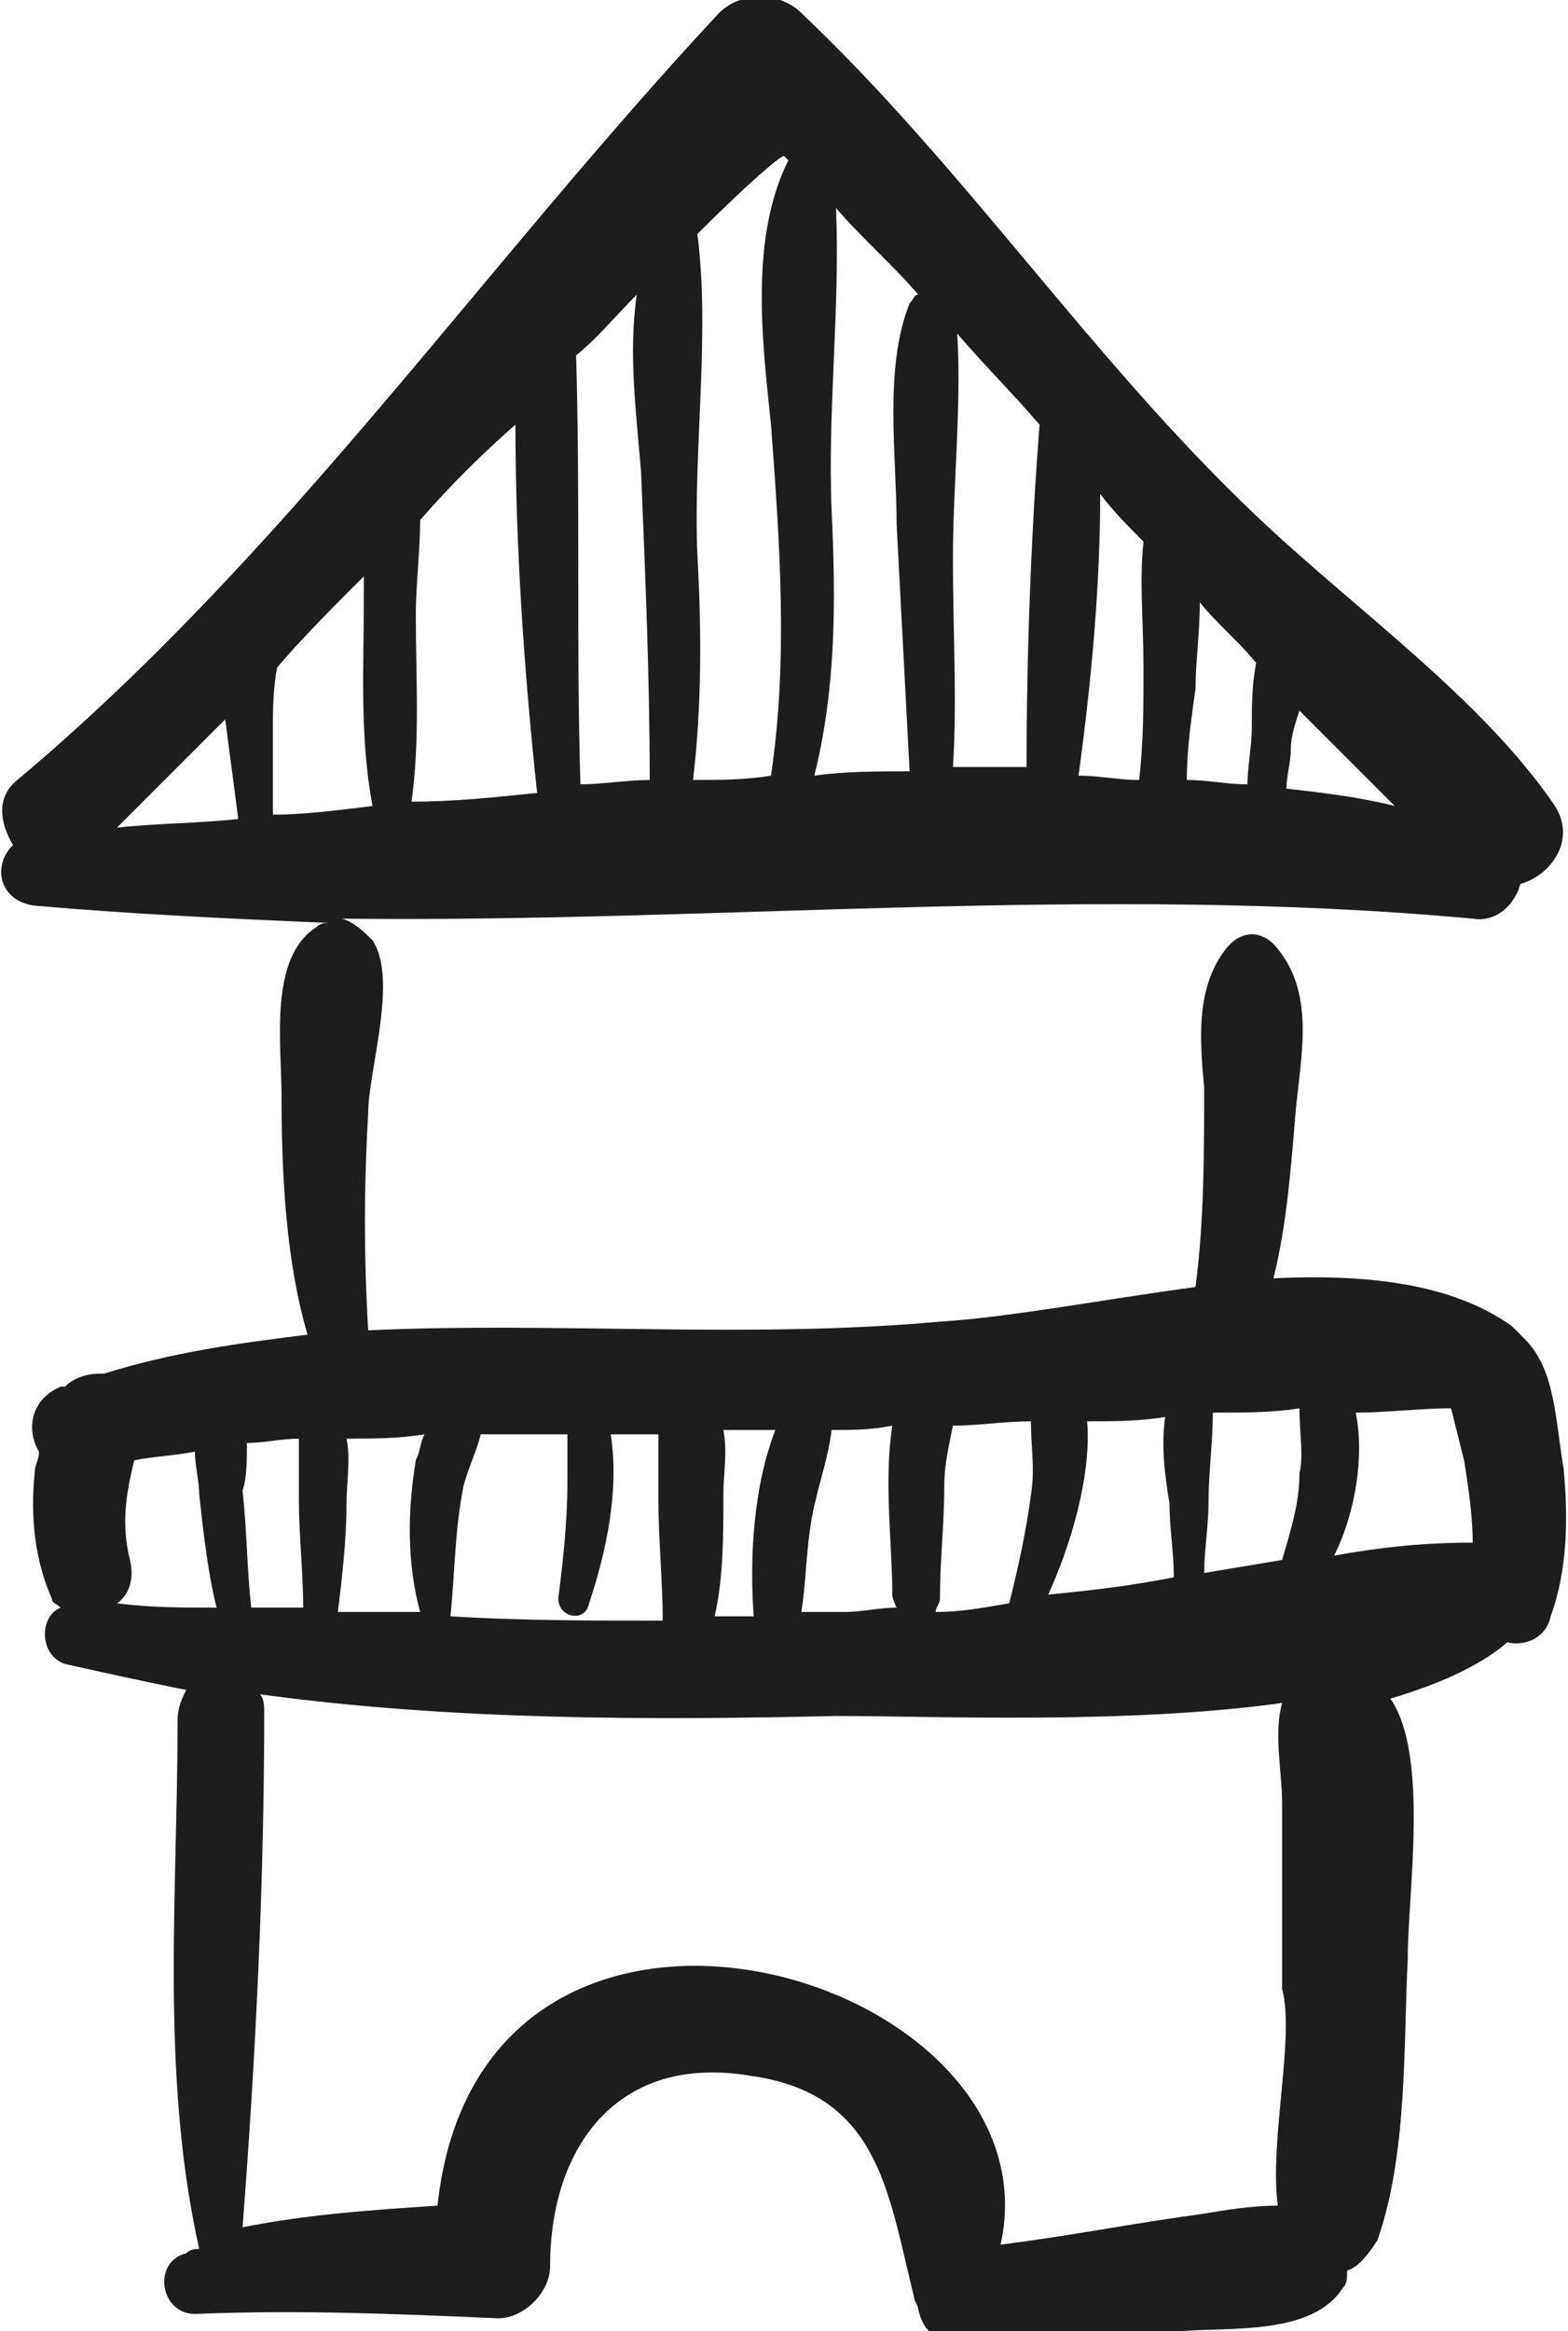 <?xml version="1.0" encoding="utf-8"?>
<!-- Generator: Adobe Illustrator 19.0.0, SVG Export Plug-In . SVG Version: 6.00 Build 0)  -->
<svg version="1.1" id="objects" xmlns="http://www.w3.org/2000/svg" xmlns:xlink="http://www.w3.org/1999/xlink" x="0px" y="0px"
	 viewBox="0 0 36.2 53.8" style="enable-background:new 0 0 36.2 53.8;" xml:space="preserve">
<style type="text/css">
	.st0{fill:#1D1D1B;}
</style>
<path class="st0" d="M35.2,30.9c-0.1-0.1-0.2-0.2-0.3-0.3c-1.4-1-3.4-1.2-5.5-1.1c0.3-1.2,0.4-2.5,0.5-3.7c0.1-1.3,0.5-2.8-0.4-3.9
	l0,0c-0.3-0.4-0.8-0.5-1.2,0c-0.7,0.9-0.6,2.1-0.5,3.2c0,1.5,0,3.1-0.2,4.6c-2.2,0.3-4.3,0.7-5.9,0.8c-4.4,0.4-8.8,0-13.2,0.2
	c0,0,0,0,0,0c-0.1-1.7-0.1-3.3,0-5c0-1,0.7-3.1,0.1-4c-0.2-0.2-0.4-0.4-0.7-0.5c8.7,0.1,17.4-0.8,26.1,0c0.6,0.1,1-0.4,1.1-0.8
	c0.7-0.2,1.3-1,0.8-1.8c-1.7-2.5-4.7-4.6-6.9-6.7c-3.8-3.6-6.7-8-10.5-11.6c-0.5-0.5-1.4-0.5-1.9,0C11.1,6.2,6.6,12.8,0.4,18
	c-0.5,0.4-0.4,1-0.1,1.5C-0.2,20,0,20.8,0.8,20.9c2.3,0.2,4.5,0.3,6.8,0.4c-0.1,0-0.2,0-0.3,0.1c-1.1,0.7-0.8,2.7-0.8,3.9
	c0,1.8,0.1,3.8,0.6,5.5c-1.6,0.2-3.1,0.4-4.7,0.9c0,0-0.1,0-0.1,0c-0.3,0-0.6,0.1-0.8,0.3c0,0-0.1,0-0.1,0c-0.7,0.3-0.8,1-0.5,1.5
	c0,0.2-0.1,0.3-0.1,0.5c-0.1,1,0,2,0.4,2.9c0,0.1,0.1,0.1,0.2,0.2c-0.5,0.2-0.5,1.1,0.1,1.3c0.9,0.2,1.8,0.4,2.8,0.6
	c-0.1,0.2-0.2,0.4-0.2,0.7c0,4-0.4,8.2,0.5,12.2c-0.1,0-0.2,0-0.3,0.1c-0.8,0.2-0.6,1.4,0.2,1.4c2.4-0.1,4.7,0,7,0.1
	c0.6,0,1.2-0.6,1.2-1.2c0-2.8,1.6-4.9,4.6-4.4c3,0.4,3.2,2.7,3.8,5.1c0,0.1,0.1,0.2,0.1,0.3c0.1,0.4,0.3,0.7,0.8,0.7
	c1.7,0.1,3.4,0,5.2-0.2c1.2-0.1,3.1,0.1,3.8-1c0.1-0.1,0.1-0.2,0.1-0.4c0.3-0.1,0.5-0.4,0.7-0.7c0.7-2,0.6-4.5,0.7-6.5
	c0-1.5,0.5-4.7-0.4-6c1-0.3,2-0.7,2.7-1.3c0.4,0.1,0.9-0.1,1-0.6c0.4-1.1,0.4-2.3,0.3-3.4C35.9,32.7,35.9,31.6,35.2,30.9z
	 M29.7,18.2c0-0.3,0.1-0.6,0.1-0.9c0-0.3,0.1-0.6,0.2-0.9c0.7,0.7,1.5,1.5,2.2,2.2C31.4,18.4,30.6,18.3,29.7,18.2z M27.6,15.9
	c0-0.6,0.1-1.3,0.1-2c0.4,0.5,0.9,0.9,1.3,1.4c-0.1,0.5-0.1,1-0.1,1.5c0,0.4-0.1,0.9-0.1,1.3c-0.5,0-0.9-0.1-1.4-0.1
	C27.4,17.3,27.5,16.6,27.6,15.9z M25.4,11.4c0.3,0.4,0.7,0.8,1,1.1c-0.1,0.9,0,1.9,0,2.9c0,0.9,0,1.7-0.1,2.6
	c-0.5,0-0.9-0.1-1.4-0.1C25.2,15.7,25.4,13.5,25.4,11.4z M22,12.9c0-1.7,0.2-3.5,0.1-5.2c0.6,0.7,1.3,1.4,1.9,2.1c0,0,0,0,0,0
	c-0.2,2.6-0.3,5.3-0.3,7.9c-0.6,0-1.1,0-1.7,0C22.1,16.2,22,14.6,22,12.9z M19.2,11.8c-0.1-2.3,0.2-4.7,0.1-7c0.6,0.7,1.3,1.3,1.9,2
	C21.1,6.8,21.1,6.9,21,7c-0.6,1.5-0.3,3.5-0.3,5.1c0.1,1.9,0.2,3.8,0.3,5.7c-0.7,0-1.5,0-2.2,0.1C19.3,15.9,19.3,13.9,19.2,11.8z
	 M25.1,32.8c0.6,0,1.2,0,1.8-0.1c-0.1,0.7,0,1.4,0.1,2c0,0.6,0.1,1.1,0.1,1.7c-1,0.2-1.9,0.3-2.9,0.4C24.7,35.7,25.2,34.1,25.1,32.8
	z M21.7,36.9c0-0.9,0.1-1.7,0.1-2.6c0-0.5,0.1-0.9,0.2-1.4c0.6,0,1.2-0.1,1.8-0.1c0,0.6,0.1,1.1,0,1.7c-0.1,0.8-0.3,1.7-0.5,2.5
	c-0.6,0.1-1.1,0.2-1.7,0.2C21.6,37.1,21.7,37,21.7,36.9z M18.7,35.3c0.1-0.8,0.4-1.5,0.5-2.3c0.5,0,0.9,0,1.4-0.1
	c-0.2,1.3,0,2.7,0,3.9c0,0.1,0.1,0.3,0.1,0.3c-0.4,0-0.8,0.1-1.2,0.1c-0.3,0-0.7,0-1,0C18.6,36.6,18.6,36,18.7,35.3z M16.7,34.5
	c0-0.5,0.1-1,0-1.5c0.4,0,0.8,0,1.2,0c-0.5,1.3-0.6,2.9-0.5,4.3c-0.3,0-0.6,0-0.9,0C16.7,36.4,16.7,35.5,16.7,34.5z M10.7,34.3
	c0.1-0.4,0.3-0.8,0.4-1.2c0.7,0,1.4,0,2,0c0,0.4,0,0.7,0,1.1c0,0.9-0.1,1.8-0.2,2.6c-0.1,0.5,0.6,0.7,0.7,0.2
	c0.4-1.2,0.7-2.6,0.5-3.9c0.4,0,0.8,0,1.1,0c0,0.5,0,1,0,1.5c0,0.9,0.1,1.9,0.1,2.8c-1.6,0-3.3,0-4.9-0.1c0,0,0,0,0,0
	C10.5,36.3,10.5,35.3,10.7,34.3z M8,34.7c0-0.5,0.1-1,0-1.5c0.6,0,1.2,0,1.8-0.1c-0.1,0.2-0.1,0.4-0.2,0.6c-0.2,1.2-0.2,2.4,0.1,3.5
	c-0.6,0-1.3,0-1.9,0C7.9,36.4,8,35.5,8,34.7z M16.1,12.8c-0.1-2.4,0.3-5.1,0-7.4c1.1-1.1,1.9-1.8,2-1.8c0,0,0.1,0.1,0.1,0.1
	c-0.9,1.8-0.6,4.2-0.4,6.1c0.2,2.7,0.4,5.4,0,8.1C17.2,18,16.6,18,16,18C16.2,16.3,16.2,14.6,16.1,12.8z M14.7,6.8
	c-0.2,1.4,0,2.8,0.1,4.1c0.1,2.4,0.2,4.8,0.2,7.1c-0.5,0-1.1,0.1-1.6,0.1c-0.1-3.3,0-6.6-0.1-9.9C13.8,7.8,14.2,7.3,14.7,6.8z
	 M9.6,14.2c0-0.7,0.1-1.5,0.1-2.2c0.7-0.8,1.4-1.5,2.2-2.2c0,2.8,0.2,5.7,0.5,8.5c-1,0.1-1.9,0.2-2.9,0.2
	C9.7,17.1,9.6,15.6,9.6,14.2z M2.7,19.1c0.6-0.6,1.5-1.5,2.5-2.5c0.1,0.8,0.2,1.5,0.3,2.3C4.6,19,3.6,19,2.7,19.1z M6.3,18.8
	c0-0.6,0-1.3,0-1.9c0-0.5,0-1,0.1-1.5c0.6-0.7,1.3-1.4,2-2.1c0,0.2,0,0.3,0,0.5c0,1.6-0.1,3.2,0.2,4.8C7.8,18.7,7,18.8,6.3,18.8z
	 M2.7,37C3,36.8,3.1,36.4,3,36c-0.2-0.8-0.1-1.5,0.1-2.3c0.5-0.1,0.9-0.1,1.4-0.2c0,0.3,0.1,0.7,0.1,1c0.1,0.9,0.2,1.8,0.4,2.6
	C4.2,37.1,3.5,37.1,2.7,37z M5.7,33.3c0.4,0,0.8-0.1,1.2-0.1c0,0.5,0,1,0,1.4c0,0.8,0.1,1.7,0.1,2.5c-0.4,0-0.8,0-1.2,0
	c-0.1-0.9-0.1-1.8-0.2-2.7C5.7,34.1,5.7,33.7,5.7,33.3z M29.5,50.9c-0.6,0-1.2,0.1-1.8,0.2c-1.5,0.2-3,0.5-4.6,0.7
	c1.4-6.3-12-10.2-13-0.9c-1.5,0.1-3,0.2-4.5,0.5c0.3-3.9,0.5-7.9,0.5-11.9c0-0.1,0-0.3-0.1-0.4c4.4,0.6,9,0.6,13.3,0.5
	c2.3,0,6.7,0.2,10.3-0.3c-0.2,0.7,0,1.6,0,2.3c0,1.4,0,2.9,0,4.3C29.9,47,29.3,49.4,29.5,50.9z M30,34c0,0.7-0.2,1.3-0.4,2
	c-0.6,0.1-1.2,0.2-1.8,0.3c0-0.5,0.1-1.1,0.1-1.6c0-0.7,0.1-1.4,0.1-2.1c0.7,0,1.4,0,2-0.1C30,33.1,30.1,33.6,30,34z M30.8,35.9
	c0.5-1,0.7-2.3,0.5-3.3c0.7,0,1.5-0.1,2.2-0.1c0.1,0.4,0.2,0.8,0.3,1.2c0.1,0.6,0.2,1.3,0.2,1.9C32.9,35.6,31.9,35.7,30.8,35.9z"/>
</svg>
